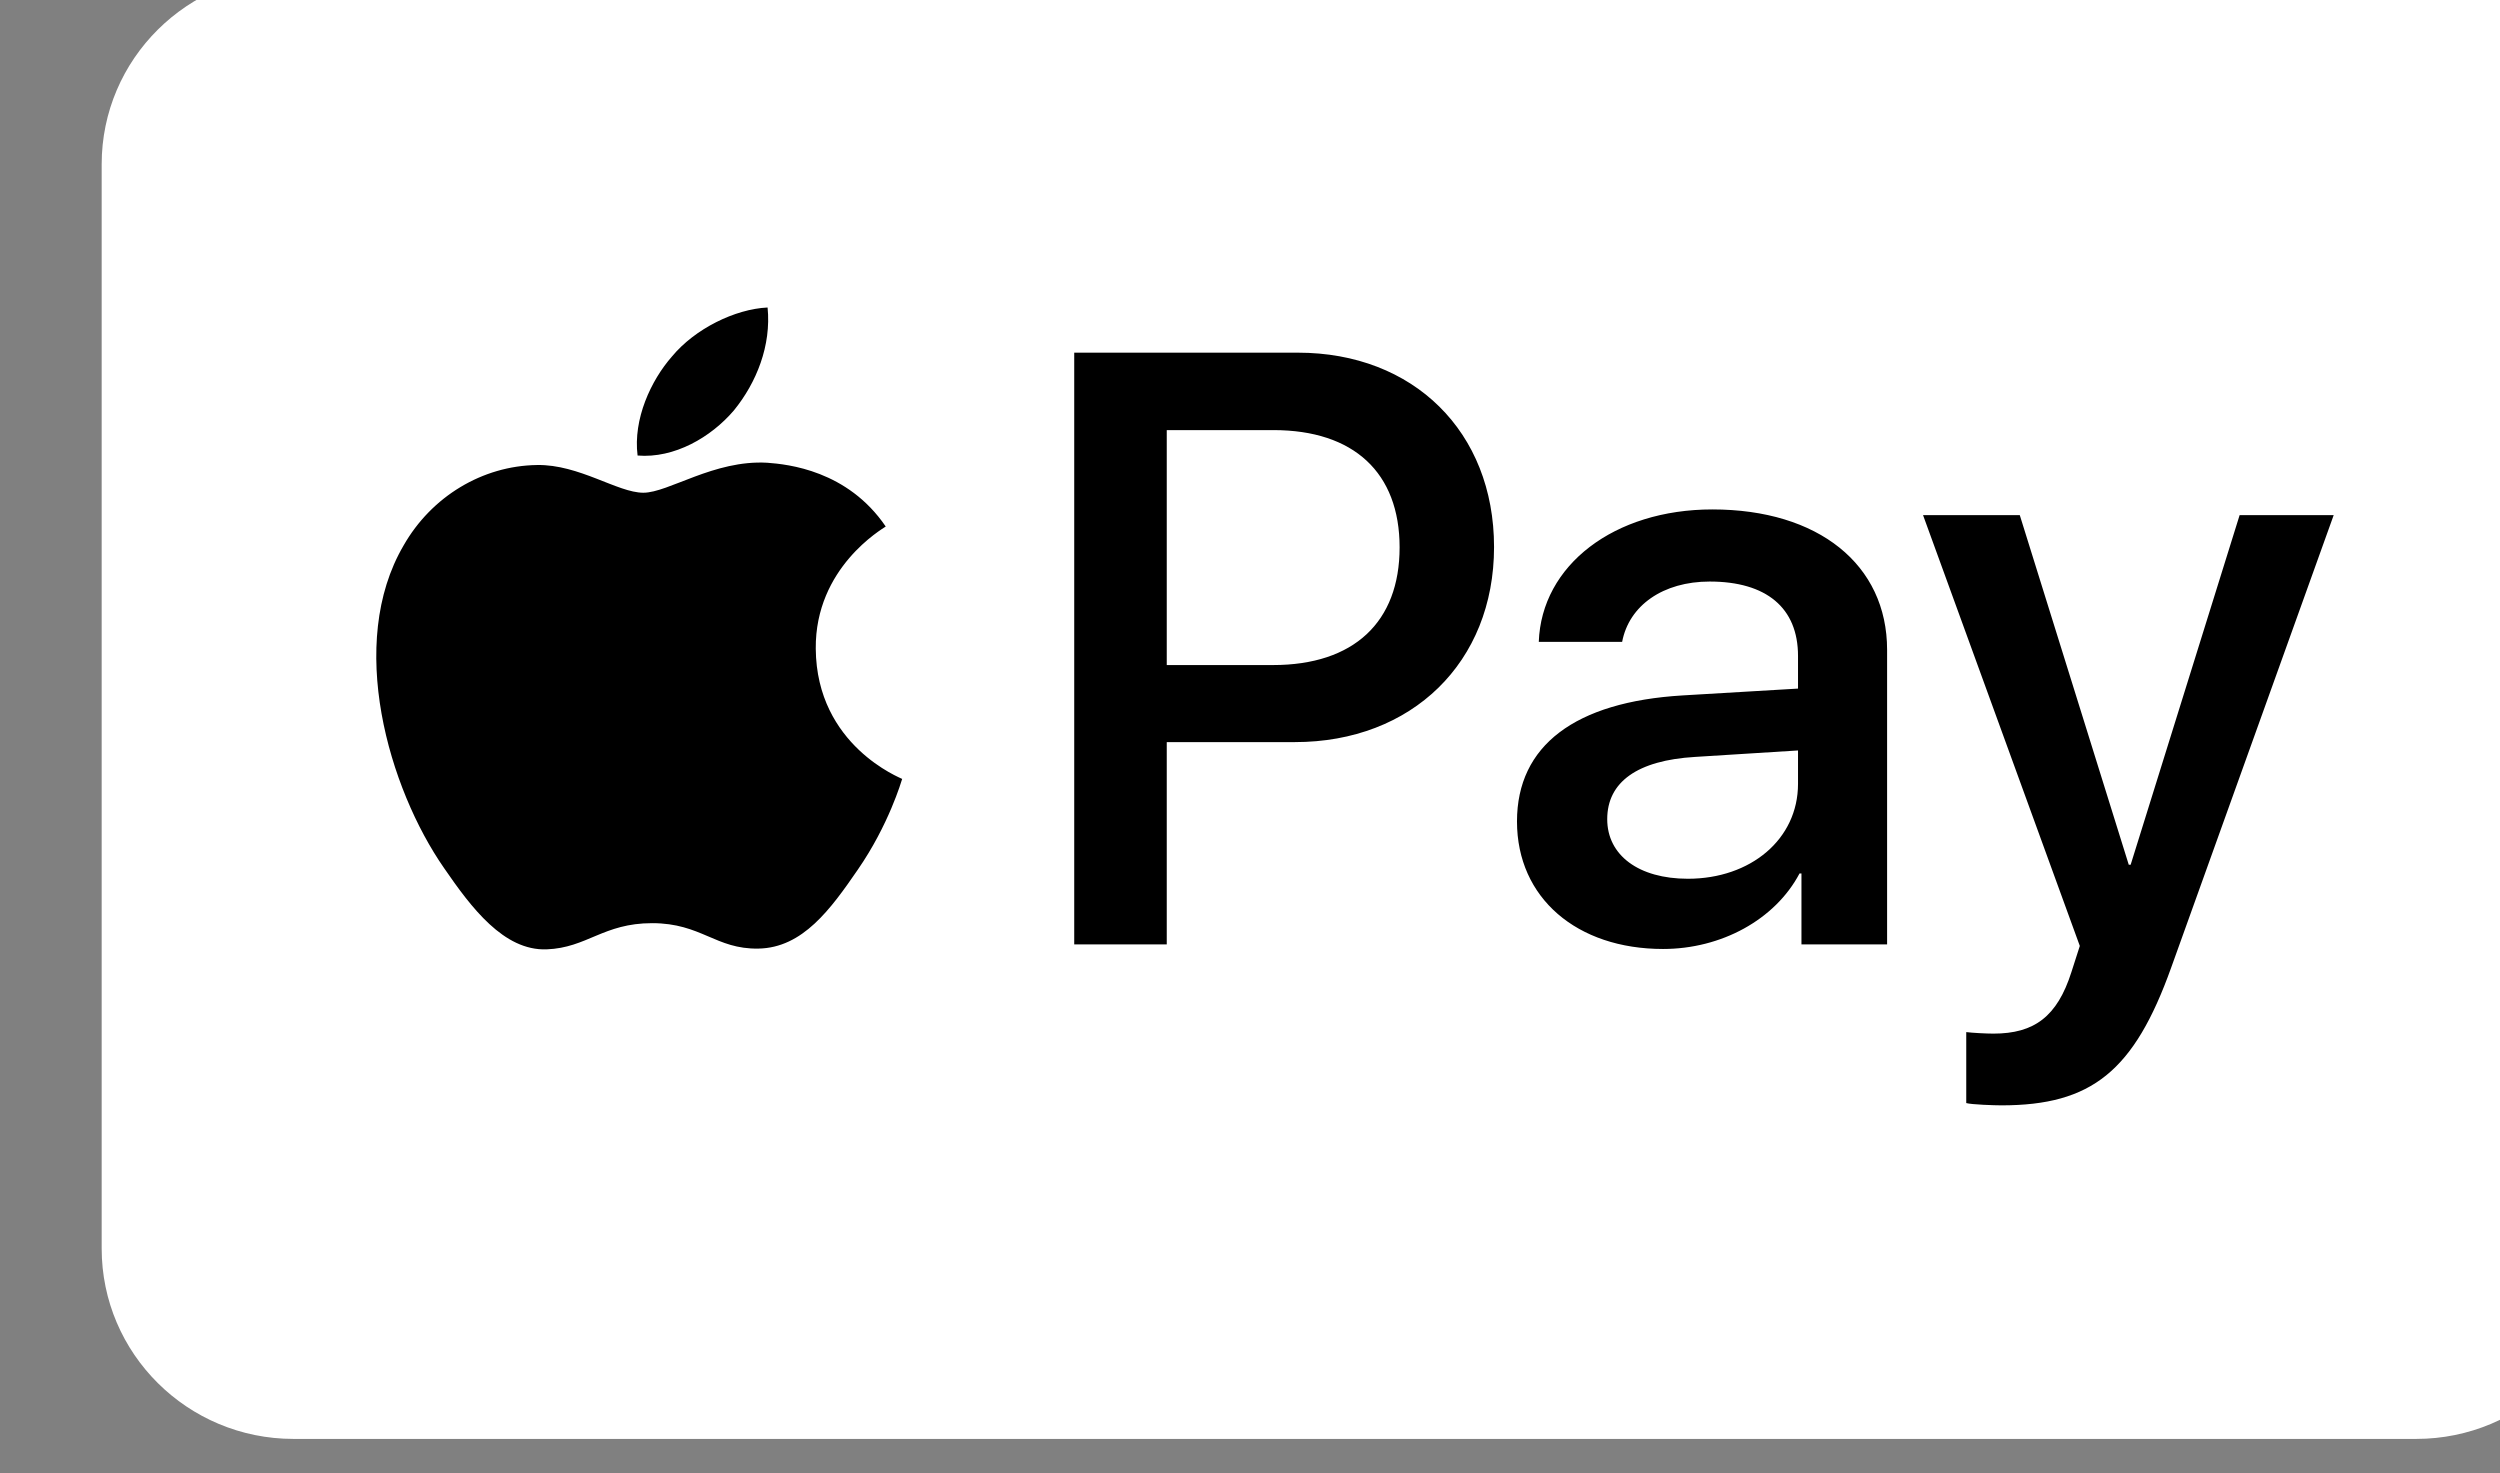 <svg xmlns="http://www.w3.org/2000/svg" xmlns:xlink="http://www.w3.org/1999/xlink" xmlns:serif="http://www.serif.com/" width="835px" height="492px" version="1.1" xml:space="preserve" style="fill-rule:evenodd;clip-rule:evenodd;stroke-linejoin:round;stroke-miterlimit:2;"><rect width="100%" height="100%" fill="#808080" stroke="none"/><g transform="matrix(1,0,0,1,-5048.51,-29401.6)"><g transform="matrix(3.067,0,0,3.882,2696,25807.2)"><g transform="matrix(0.102,0,0,0.08,-2174.41,285.483)"><g transform="matrix(1,0,0,1,5821.69,0)"><path d="M25800.6,8182.03C25800.6,8069 25708.8,7977.23 25595.8,7977.23L23329.4,7977.23C23216.3,7977.23 23124.6,8069 23124.6,8182.03L23124.6,9348.11C23124.6,9461.14 23216.3,9552.91 23329.4,9552.91L25595.8,9552.91C25708.8,9552.91 25800.6,9461.14 25800.6,9348.11L25800.6,8182.03Z" style="fill:white;"/></g><g transform="matrix(2.264,0,0,2.264,28926,7859.54)"><path d="M307.125,259.359C296.306,272.161 278.996,282.258 261.687,280.816C259.523,263.506 267.997,245.114 277.915,233.755C288.733,220.592 307.666,211.216 322.992,210.495C324.795,228.526 317.763,246.196 307.125,259.359M322.812,284.241C297.749,282.799 276.292,298.486 264.391,298.486C252.311,298.486 234.099,284.963 214.265,285.323C188.481,285.684 164.5,300.289 151.337,323.549C124.291,370.069 144.305,438.947 170.45,476.812C183.252,495.564 198.578,516.119 218.773,515.398C237.886,514.677 245.459,502.957 268.538,502.957C291.798,502.957 298.47,515.398 318.664,515.037C339.58,514.677 352.743,496.285 365.545,477.533C380.15,456.256 386.1,435.521 386.461,434.439C386.1,434.078 346.071,418.752 345.711,372.593C345.35,334.007 377.265,315.615 378.707,314.533C360.676,287.848 332.548,284.963 322.812,284.241M467.6,231.952L467.6,513.054L511.235,513.054L511.235,416.949L571.638,416.949C626.813,416.949 665.579,379.084 665.579,324.27C665.579,269.456 627.534,231.952 573.081,231.952L467.6,231.952ZM511.235,268.735L561.541,268.735C599.406,268.735 621.043,288.93 621.043,324.45C621.043,359.971 599.406,380.346 561.361,380.346L511.235,380.346L511.235,268.735ZM745.276,515.218C772.683,515.218 798.107,501.334 809.646,479.336L810.548,479.336L810.548,513.054L850.937,513.054L850.937,373.134C850.937,332.564 818.482,306.42 768.536,306.42C722.196,306.42 687.938,332.925 686.676,369.347L725.983,369.347C729.229,352.038 745.276,340.678 767.274,340.678C793.96,340.678 808.925,353.12 808.925,376.019L808.925,391.525L754.472,394.771C703.805,397.836 676.398,418.572 676.398,454.634C676.398,491.056 704.706,515.218 745.276,515.218ZM756.996,481.86C733.736,481.86 718.951,470.681 718.951,453.552C718.951,435.882 733.195,425.604 760.422,423.981L808.925,420.916L808.925,436.783C808.925,463.108 786.567,481.86 756.996,481.86ZM904.85,589.505C947.403,589.505 967.417,573.277 984.907,524.053L1061.54,309.124L1017.18,309.124L965.794,475.189L964.893,475.189L913.505,309.124L867.886,309.124L941.813,513.775L937.846,526.216C931.175,547.313 920.356,555.427 901.063,555.427C897.637,555.427 890.966,555.066 888.261,554.705L888.261,588.423C890.786,589.144 901.604,589.505 904.85,589.505Z" style="fill-rule:nonzero;"/></g></g></g></g></svg>
